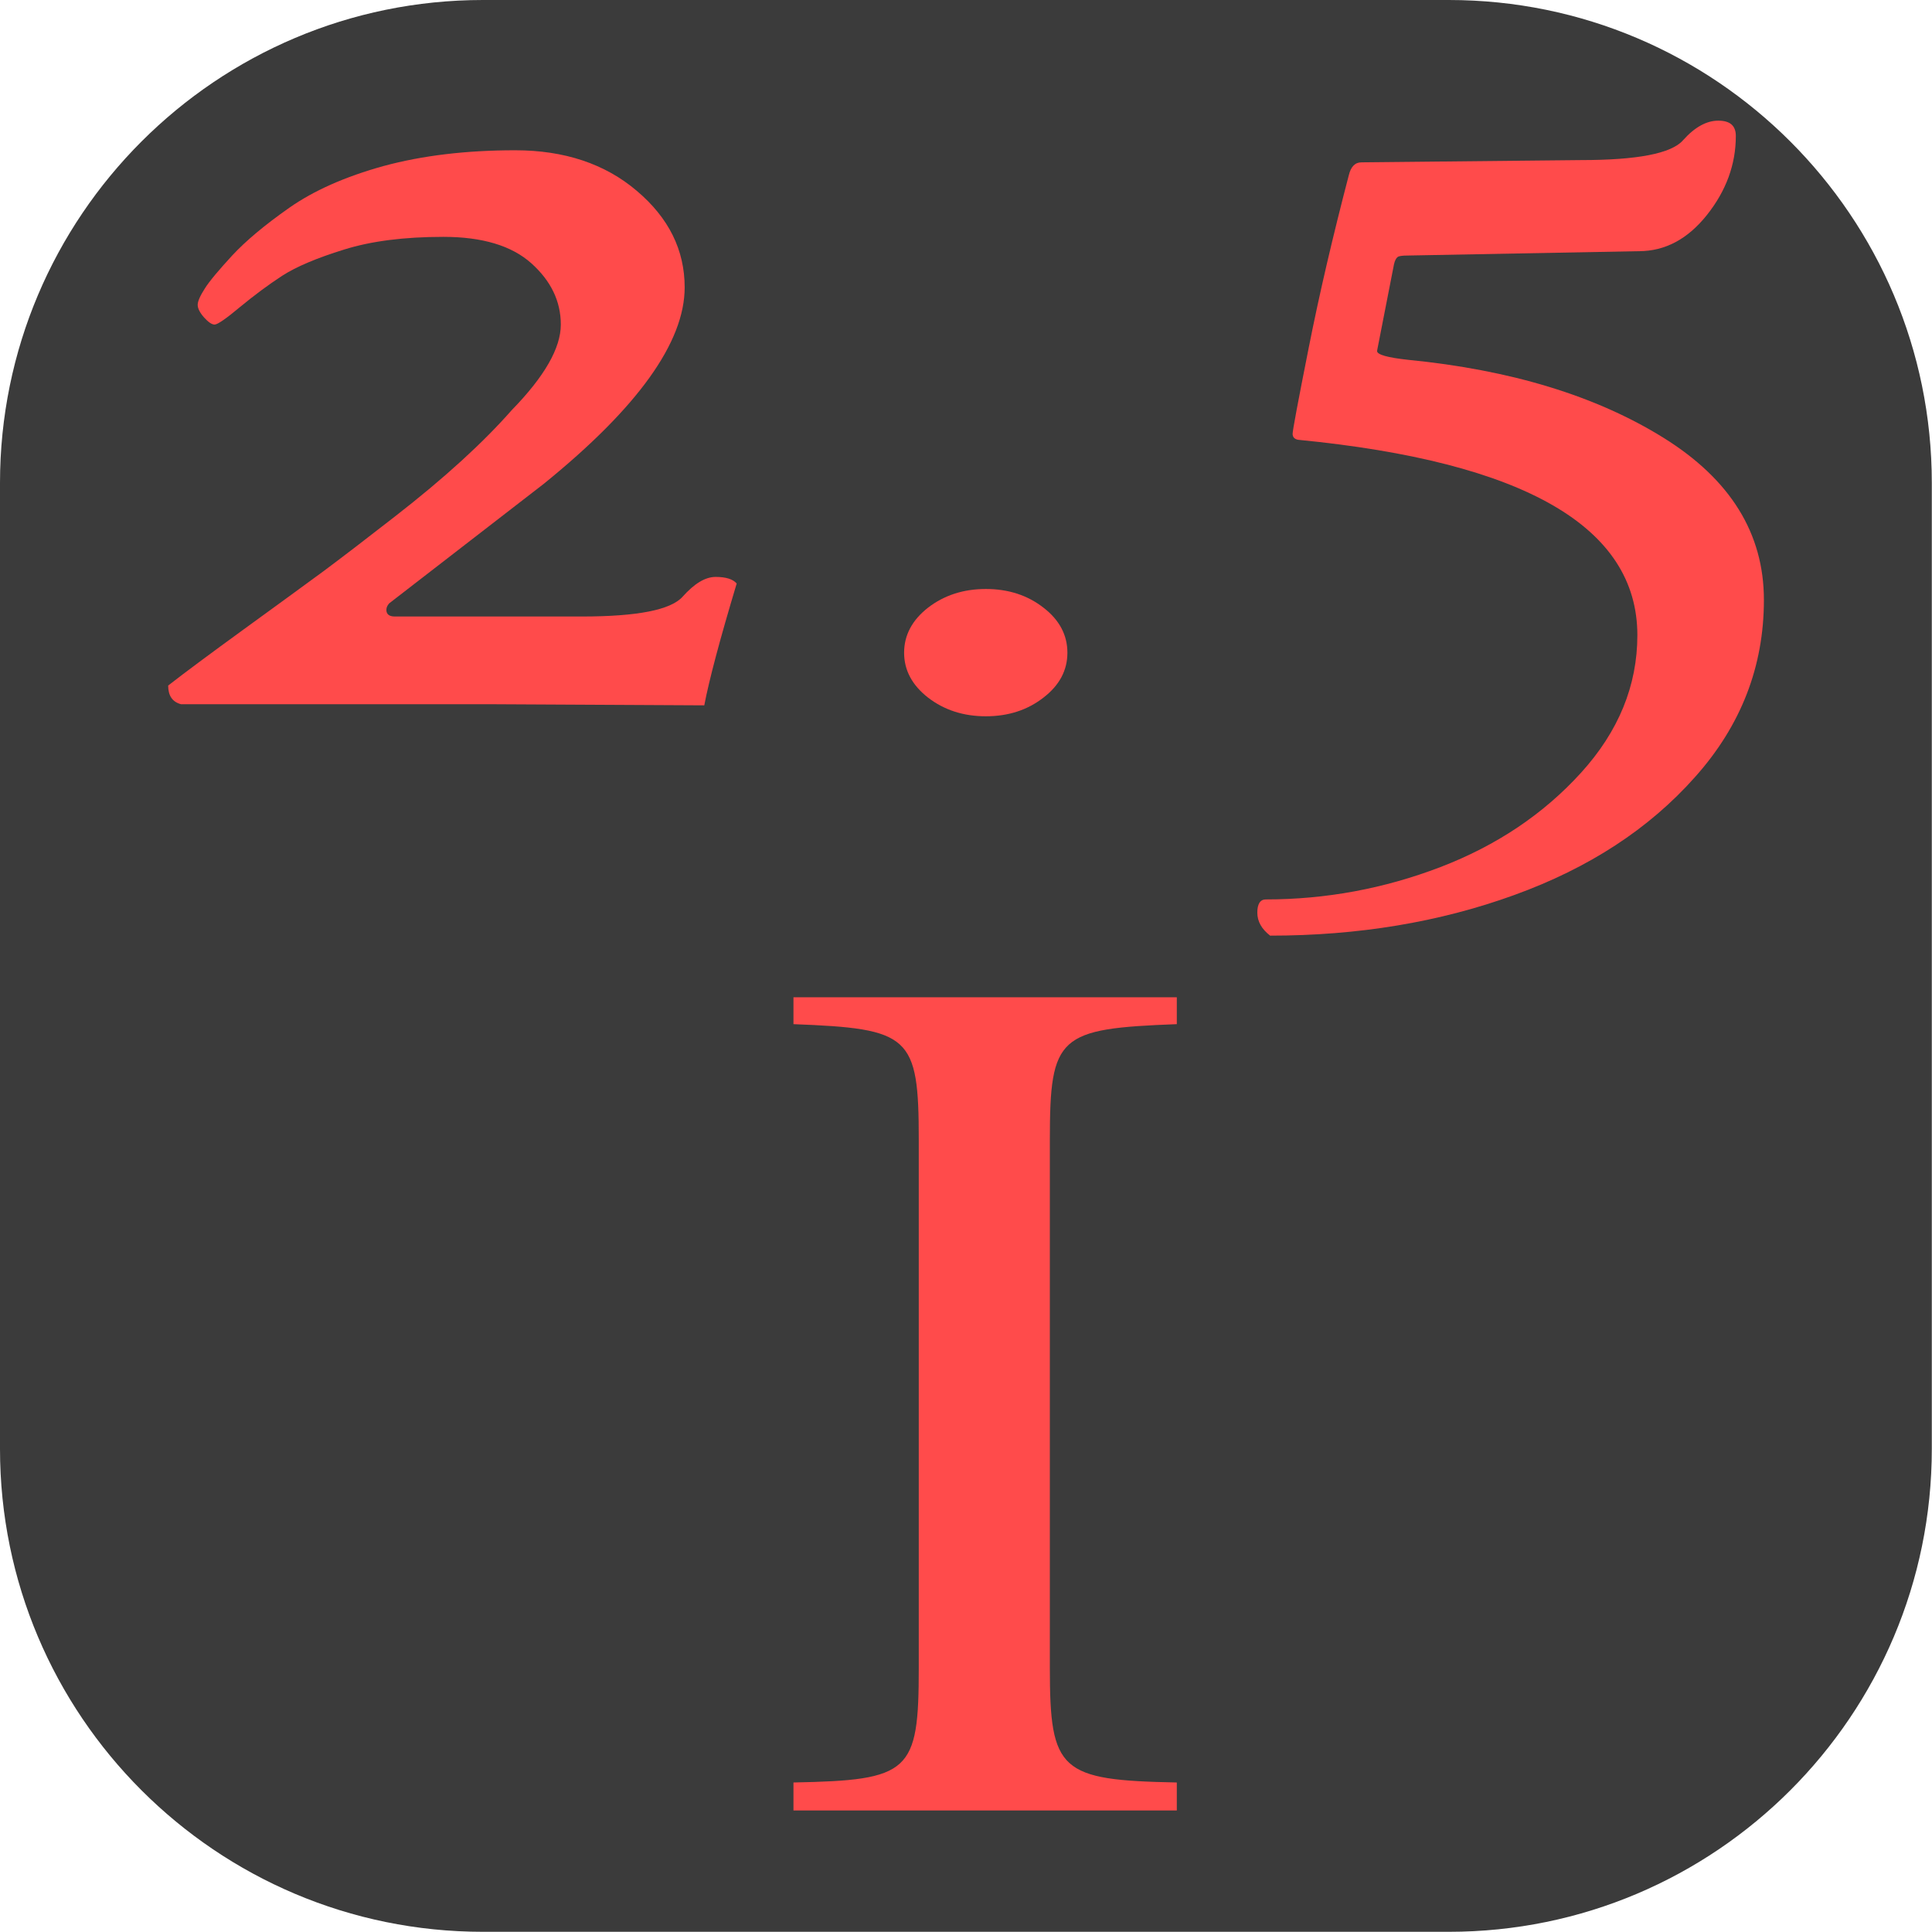 <?xml version="1.0" encoding="UTF-8" standalone="no"?>
<!DOCTYPE svg PUBLIC "-//W3C//DTD SVG 1.1//EN" "http://www.w3.org/Graphics/SVG/1.1/DTD/svg11.dtd">
<svg width="100%" height="100%" viewBox="0 0 20 20" version="1.1" xmlns="http://www.w3.org/2000/svg" xmlns:xlink="http://www.w3.org/1999/xlink" xml:space="preserve" xmlns:serif="http://www.serif.com/" style="fill-rule:evenodd;clip-rule:evenodd;stroke-linejoin:round;stroke-miterlimit:2;">
    <g>
        <g transform="matrix(1.111,0,0,1.111,-1.111,-1.111)">
            <path d="M19,5.5C19,3.016 16.984,1 14.5,1L5.5,1C3.016,1 1,3.016 1,5.5L1,14.5C1,16.984 3.016,19 5.5,19L14.5,19C16.984,19 19,16.984 19,14.5L19,5.5Z" style="fill:rgb(59,59,59);"/>
        </g>
        <g transform="matrix(2.137,0,0,1.666,-3.608,-7.704)">
            <path d="M2.503,8.884C2.585,8.802 2.708,8.685 2.871,8.533C3.035,8.381 3.163,8.26 3.257,8.172C3.35,8.083 3.464,7.971 3.601,7.834C3.842,7.594 4.03,7.373 4.167,7.173C4.326,6.964 4.405,6.787 4.405,6.641C4.405,6.496 4.357,6.369 4.262,6.26C4.167,6.151 4.025,6.096 3.836,6.096C3.647,6.096 3.487,6.122 3.355,6.175C3.224,6.227 3.124,6.281 3.055,6.338C2.987,6.395 2.919,6.46 2.851,6.532C2.783,6.605 2.742,6.641 2.728,6.641C2.715,6.641 2.698,6.627 2.677,6.597C2.657,6.568 2.646,6.541 2.646,6.519C2.646,6.496 2.658,6.462 2.681,6.416C2.703,6.371 2.748,6.303 2.813,6.212C2.879,6.121 2.971,6.022 3.09,5.915C3.208,5.809 3.36,5.722 3.546,5.656C3.733,5.591 3.945,5.558 4.184,5.558C4.422,5.558 4.619,5.642 4.773,5.81C4.928,5.978 5.005,6.178 5.005,6.41C5.005,6.751 4.778,7.157 4.323,7.63L3.574,8.373C3.564,8.387 3.56,8.4 3.56,8.414C3.56,8.441 3.574,8.455 3.601,8.455L4.507,8.455C4.776,8.455 4.938,8.414 4.995,8.332C5.052,8.25 5.105,8.209 5.155,8.209C5.205,8.209 5.239,8.223 5.257,8.25C5.175,8.6 5.123,8.852 5.1,9.007L4.058,9L2.565,9C2.524,8.986 2.503,8.948 2.503,8.884Z" style="fill:rgb(255,75,75);fill-rule:nonzero;"/>
            <path d="M6.184,8.959C6.107,8.882 6.068,8.789 6.068,8.68C6.068,8.571 6.107,8.477 6.184,8.4C6.262,8.323 6.355,8.284 6.464,8.284C6.573,8.284 6.666,8.323 6.743,8.4C6.821,8.477 6.859,8.571 6.859,8.68C6.859,8.789 6.821,8.882 6.743,8.959C6.666,9.036 6.573,9.075 6.464,9.075C6.355,9.075 6.262,9.036 6.184,8.959Z" style="fill:rgb(255,75,75);fill-rule:nonzero;"/>
            <path d="M7.841,10.438C7.8,10.397 7.779,10.35 7.779,10.295C7.779,10.241 7.793,10.213 7.82,10.213C8.111,10.213 8.393,10.146 8.666,10.012C8.938,9.878 9.165,9.683 9.347,9.426C9.529,9.169 9.62,8.884 9.62,8.571C9.62,7.898 9.072,7.494 7.977,7.357C7.959,7.353 7.95,7.34 7.95,7.32C7.95,7.299 7.976,7.121 8.028,6.785C8.08,6.448 8.145,6.092 8.222,5.714C8.232,5.66 8.252,5.633 8.284,5.633L9.347,5.619C9.62,5.619 9.785,5.578 9.841,5.496C9.898,5.414 9.955,5.374 10.012,5.374C10.069,5.374 10.097,5.405 10.097,5.469C10.097,5.646 10.05,5.81 9.957,5.96C9.864,6.11 9.754,6.185 9.627,6.185L8.509,6.212C8.481,6.212 8.464,6.215 8.458,6.222C8.451,6.229 8.445,6.244 8.441,6.267L8.359,6.805C8.359,6.828 8.409,6.846 8.509,6.86C9.009,6.923 9.421,7.085 9.746,7.344C10.071,7.603 10.233,7.939 10.233,8.352C10.233,8.766 10.122,9.133 9.899,9.453C9.677,9.774 9.385,10.018 9.023,10.186C8.662,10.354 8.268,10.438 7.841,10.438Z" style="fill:rgb(255,75,75);fill-rule:nonzero;"/>
            <path d="M5.532,15.874L7.389,15.874L7.389,15.7C6.823,15.686 6.774,15.63 6.774,14.988L6.774,11.707C6.774,11.058 6.816,11.016 7.389,10.988L7.389,10.821L5.532,10.821L5.532,10.988C6.097,11.016 6.139,11.058 6.139,11.707L6.139,14.988C6.139,15.637 6.097,15.686 5.532,15.7L5.532,15.874Z" style="fill:rgb(255,75,75);fill-rule:nonzero;"/>
        </g>
    </g>
</svg>
